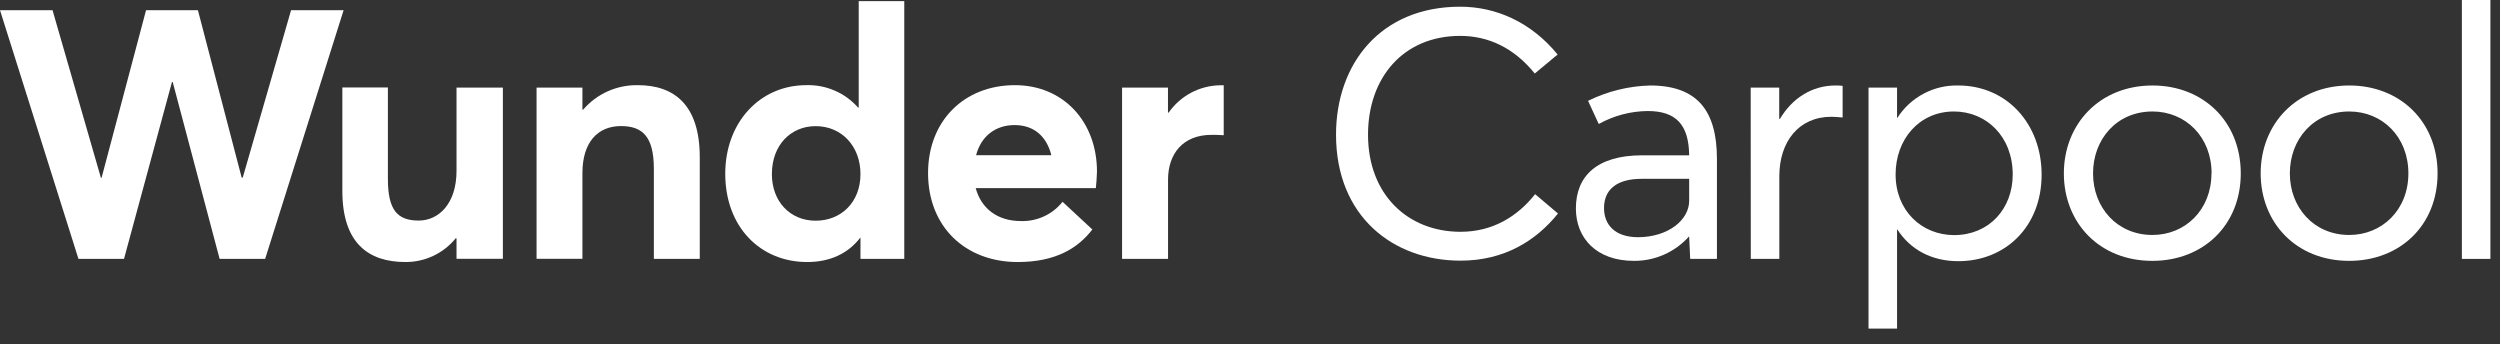<svg width="138" height="19" viewBox="0 0 138 19" fill="none" xmlns="http://www.w3.org/2000/svg">
<rect x="0" y="0" width="138" height="19" fill="#333333" stroke="none"/>
<path d="M0 0.563H2.9L5.57 9.816H5.607L8.062 0.563H10.925L13.34 9.804H13.399L16.067 0.563H18.967L14.636 14.291H12.123L9.533 4.526H9.493L6.845 14.291H4.331L0 0.563Z" fill="white"/>
<path d="M18.898 10.539V4.829H21.412V9.875C21.412 11.596 21.934 12.175 23.113 12.175C24.215 12.175 25.2 11.247 25.2 9.43V4.837H27.759V14.287H25.2V13.165L25.163 13.145C24.827 13.56 24.403 13.894 23.921 14.122C23.439 14.35 22.912 14.467 22.379 14.464C20.329 14.464 18.898 13.415 18.898 10.539Z" fill="white"/>
<path d="M29.618 4.837H32.15V6.054H32.189C32.561 5.62 33.025 5.275 33.546 5.041C34.067 4.807 34.634 4.691 35.205 4.701C37.215 4.701 38.627 5.784 38.627 8.684V14.291H36.093V9.322C36.093 7.524 35.455 6.959 34.276 6.959C33 6.959 32.15 7.847 32.15 9.55V14.287H29.618V4.837Z" fill="white"/>
<path d="M40.034 9.592C40.034 6.731 41.97 4.701 44.502 4.701C45.04 4.684 45.575 4.785 46.069 4.998C46.564 5.211 47.005 5.53 47.362 5.934H47.401V0.061H49.916V14.291H47.498V13.13H47.478C46.821 13.98 45.836 14.464 44.559 14.464C41.95 14.464 40.034 12.511 40.034 9.592ZM47.498 9.611C47.498 8.084 46.474 6.963 45.023 6.963C43.671 6.963 42.608 7.987 42.608 9.611C42.608 11.12 43.612 12.183 45.023 12.183C46.435 12.183 47.498 11.159 47.498 9.611Z" fill="white"/>
<path d="M60.49 10.385H53.859C54.168 11.525 55.076 12.202 56.351 12.202C56.791 12.217 57.229 12.128 57.628 11.944C58.028 11.759 58.379 11.484 58.653 11.139L60.297 12.667C59.509 13.691 58.285 14.464 56.178 14.464C53.278 14.464 51.229 12.511 51.229 9.554C51.229 6.672 53.221 4.701 56.025 4.701C58.692 4.701 60.553 6.712 60.553 9.476C60.547 9.785 60.509 10.23 60.49 10.385ZM53.879 8.568H58.035C57.783 7.562 57.107 6.904 56.005 6.904C54.979 6.904 54.168 7.485 53.879 8.568Z" fill="white"/>
<path d="M61.938 4.837H64.472V6.215H64.51C64.83 5.757 65.255 5.38 65.749 5.118C66.243 4.856 66.793 4.715 67.353 4.707H67.549V7.464C67.28 7.444 67.028 7.444 66.872 7.444C65.297 7.444 64.476 8.489 64.476 9.919V14.289H61.938V4.837Z" fill="white"/>
<path d="M73.749 7.436C73.749 3.534 76.194 0.37 80.602 0.37C82.583 0.37 84.524 1.225 85.981 3.01L84.719 4.058C83.573 2.64 82.159 1.981 80.602 1.981C77.476 1.981 75.515 4.272 75.515 7.436C75.515 10.738 77.71 12.795 80.622 12.795C82.408 12.795 83.772 11.94 84.739 10.718L86.001 11.785C84.796 13.281 83.047 14.388 80.622 14.388C76.893 14.388 73.749 11.94 73.749 7.436Z" fill="white"/>
<path d="M94.775 8.777V14.289H93.299L93.242 13.065H93.222C92.84 13.489 92.373 13.827 91.85 14.057C91.328 14.287 90.763 14.404 90.192 14.399C88.115 14.399 86.989 13.137 86.989 11.505C86.989 9.72 88.154 8.574 90.639 8.574H93.242C93.222 6.865 92.504 6.129 90.95 6.129C90.005 6.139 89.077 6.385 88.251 6.845L87.66 5.566C88.728 5.039 89.898 4.75 91.088 4.719C93.706 4.719 94.775 6.131 94.775 8.777ZM93.242 11.086V9.871H90.619C89.281 9.871 88.542 10.434 88.542 11.484C88.542 12.395 89.133 13.094 90.426 13.094C92.096 13.086 93.242 12.135 93.242 11.086Z" fill="white"/>
<path d="M96.638 4.835H98.213V6.564H98.252C98.931 5.418 100.024 4.719 101.319 4.719C101.451 4.716 101.583 4.722 101.713 4.739V6.485C101.481 6.465 101.248 6.446 101.093 6.446C99.288 6.446 98.219 7.824 98.219 9.728V14.291H96.644L96.638 4.835Z" fill="white"/>
<path d="M103.142 4.835H104.717V6.505H104.735C105.094 5.943 105.592 5.484 106.181 5.171C106.77 4.858 107.429 4.702 108.096 4.719C110.773 4.719 112.697 6.835 112.697 9.641C112.697 12.513 110.696 14.417 108.096 14.417C106.599 14.417 105.434 13.755 104.735 12.669H104.717V18.14H103.142V4.835ZM111.102 9.631C111.102 7.534 109.645 6.154 107.859 6.154C105.938 6.154 104.637 7.69 104.637 9.631C104.637 11.629 106.074 12.978 107.879 12.978C109.791 12.97 111.102 11.533 111.102 9.631Z" fill="white"/>
<path d="M113.925 9.572C113.925 6.853 115.894 4.719 118.818 4.719C121.613 4.719 123.69 6.7 123.69 9.572C123.69 12.444 121.603 14.399 118.81 14.399C115.878 14.399 113.925 12.291 113.925 9.572ZM122.08 9.572C122.08 7.554 120.643 6.154 118.818 6.154C116.837 6.154 115.536 7.69 115.536 9.572C115.536 11.454 116.857 12.97 118.818 12.97C120.619 12.97 122.072 11.592 122.072 9.572H122.08Z" fill="white"/>
<path d="M124.789 9.572C124.789 6.853 126.758 4.719 129.681 4.719C132.477 4.719 134.554 6.7 134.554 9.572C134.554 12.444 132.477 14.399 129.675 14.399C126.75 14.399 124.789 12.291 124.789 9.572ZM132.943 9.572C132.943 7.554 131.506 6.154 129.681 6.154C127.701 6.154 126.399 7.69 126.399 9.572C126.399 11.454 127.72 12.97 129.681 12.97C131.486 12.97 132.943 11.592 132.943 9.572Z" fill="white"/>
<path d="M135.895 0H137.47V14.291H135.895V0Z" fill="white"/>
</svg>
